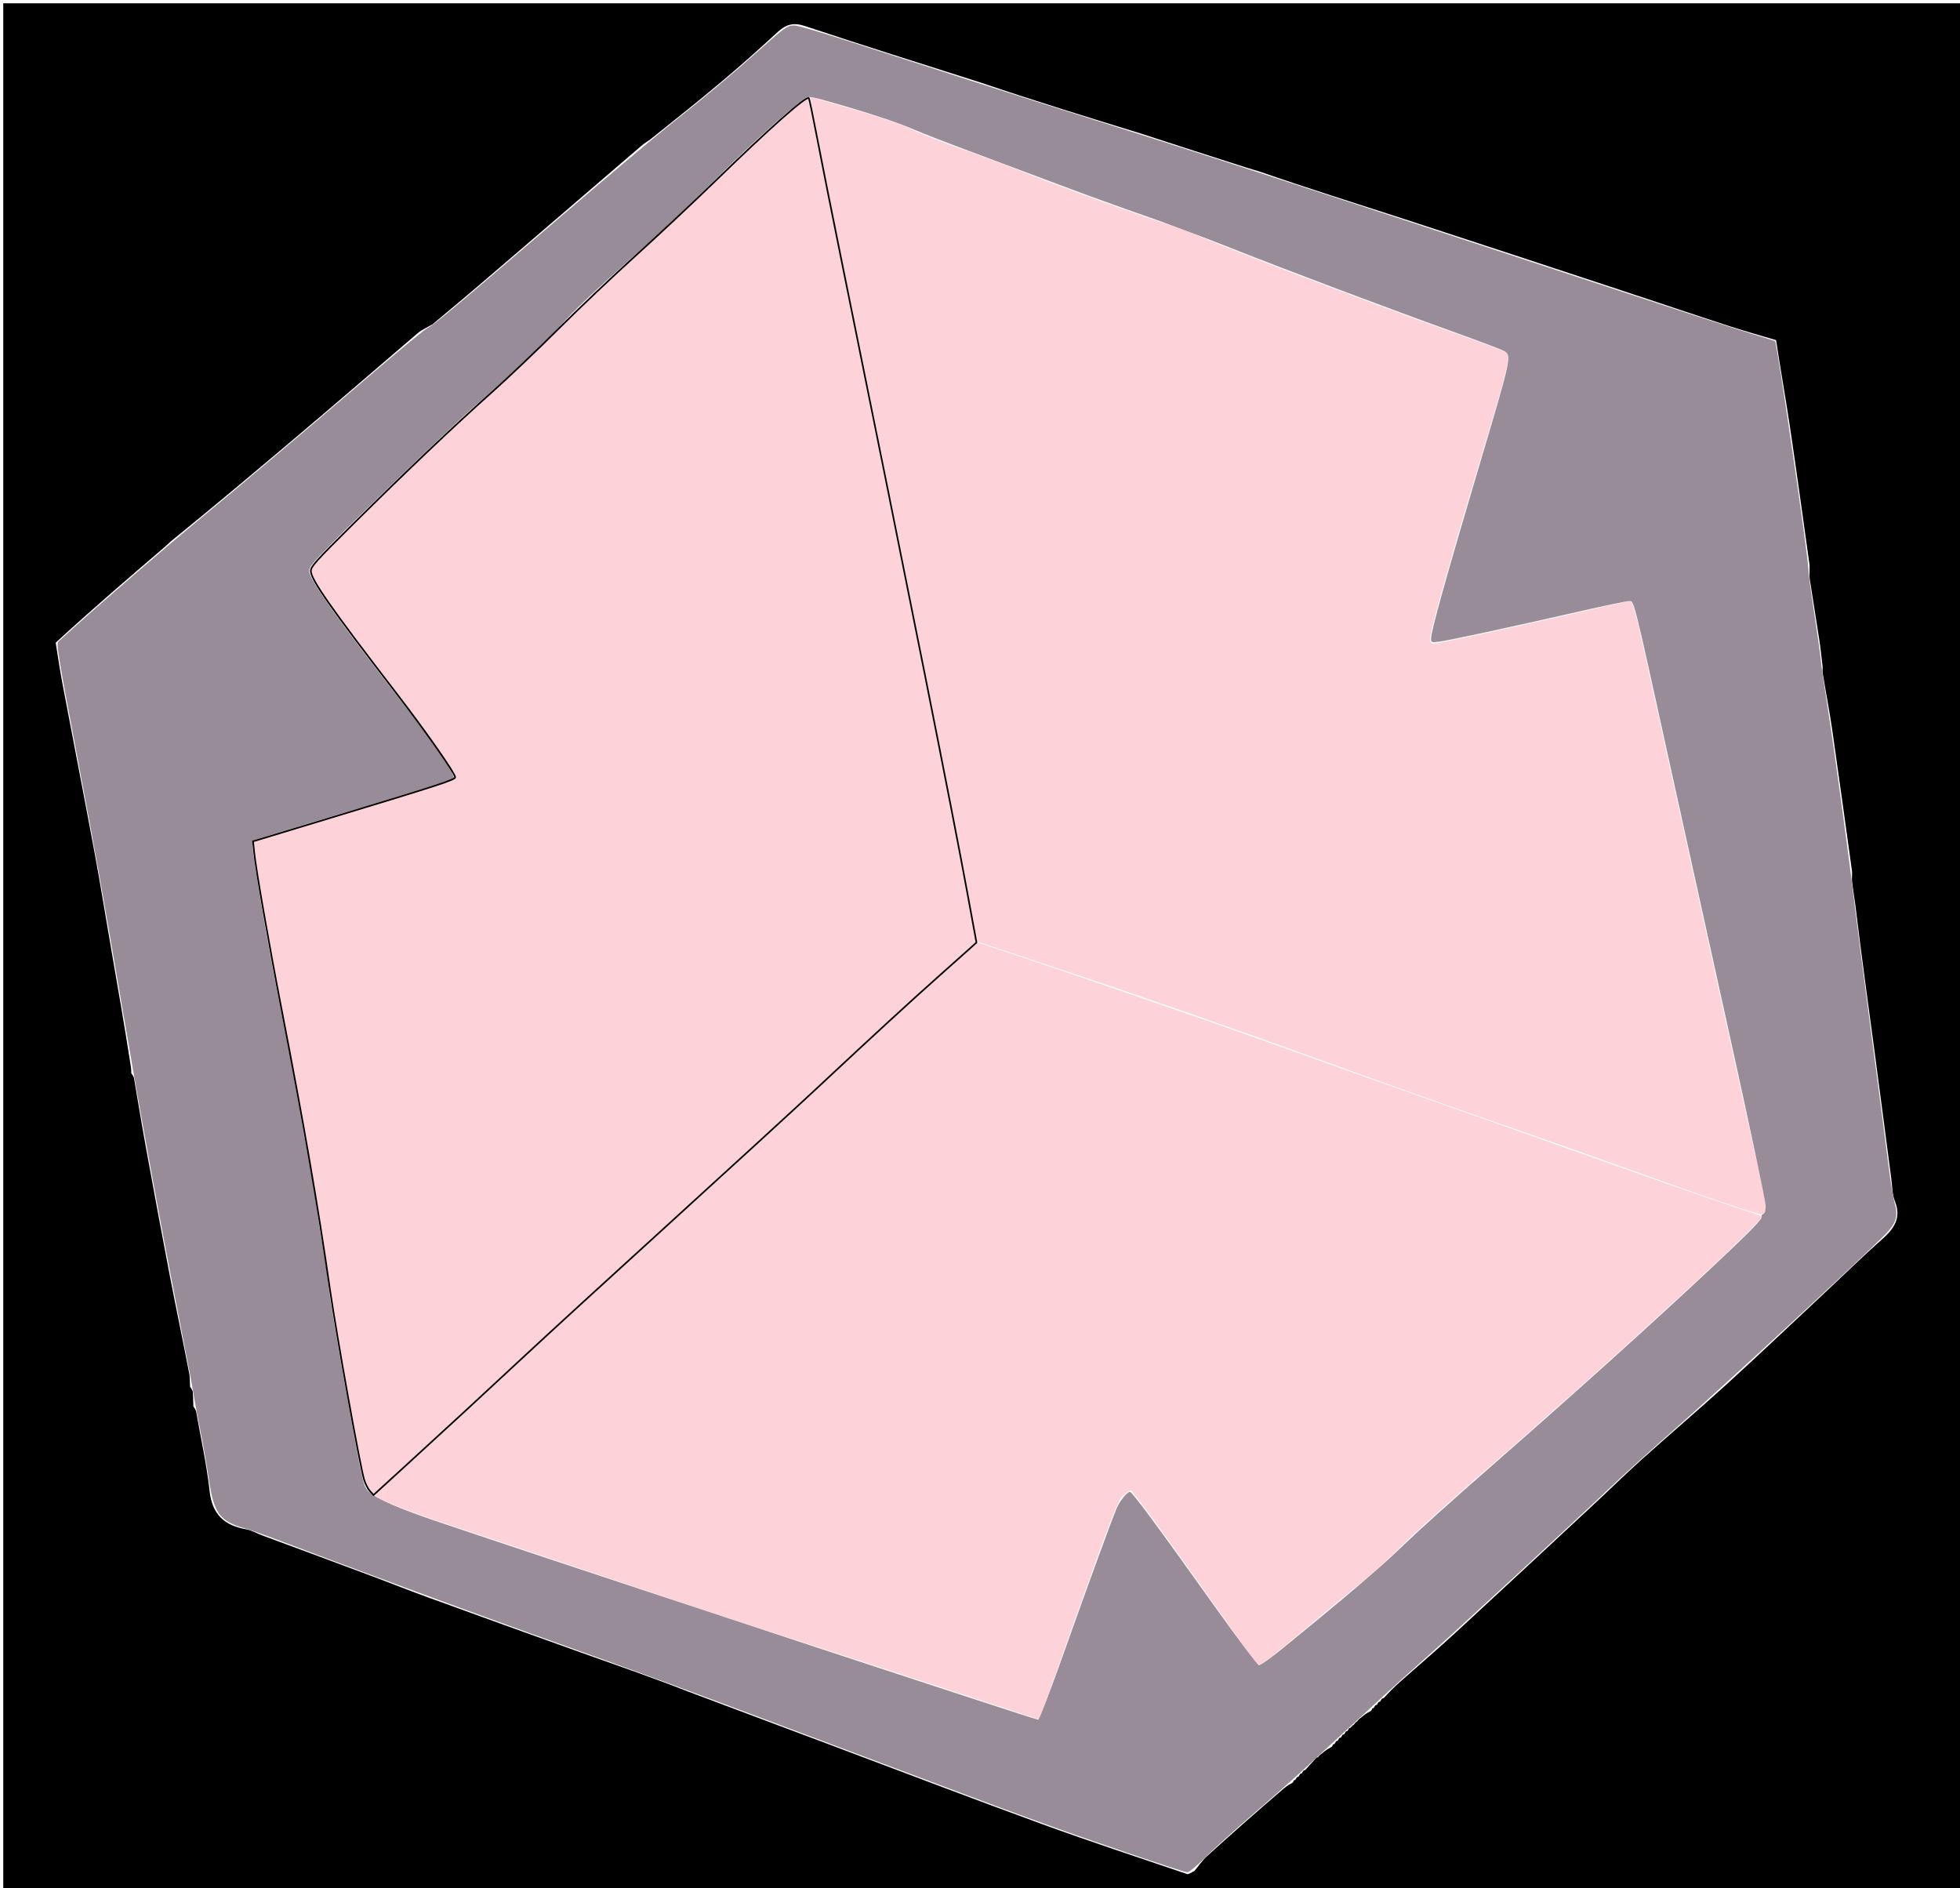 <?xml version="1.0" encoding="UTF-8" standalone="no"?>
<svg
   version="1.1"
   id="Layer_1"
   x="0px"
   y="0px"
   width="100%"
   viewBox="0 0 600 578"
   enable-background="new 0 0 600 578"
   xml:space="preserve"
   sodipodi:docname="pf.svg"
   inkscape:version="1.3.2 (091e20ef0f, 2023-11-25, custom)"
   inkscape:export-filename="pf.svg"
   inkscape:export-xdpi="96"
   inkscape:export-ydpi="96"
   xmlns:inkscape="http://www.inkscape.org/namespaces/inkscape"
   xmlns:sodipodi="http://sodipodi.sourceforge.net/DTD/sodipodi-0.dtd"
   xmlns="http://www.w3.org/2000/svg"
   xmlns:svg="http://www.w3.org/2000/svg"><defs
   id="defs62" /><sodipodi:namedview
   id="namedview62"
   pagecolor="#ffffff"
   bordercolor="#000000"
   borderopacity="0.25"
   inkscape:showpageshadow="2"
   inkscape:pageopacity="0.0"
   inkscape:pagecheckerboard="0"
   inkscape:deskcolor="#d1d1d1"
   showgrid="false"
   inkscape:zoom="1.4083045"
   inkscape:cx="444.15111"
   inkscape:cy="262.72728"
   inkscape:window-width="1920"
   inkscape:window-height="1011"
   inkscape:window-x="0"
   inkscape:window-y="0"
   inkscape:window-maximized="1"
   inkscape:current-layer="Layer_1" />
<path
   fill="#000000"
   opacity="1"
   stroke="none"
   d=" M1,215   C1,143.333 1,72.167 1,1   C201,1 401,1 601,1   C601,193.667 601,386.333 601,579   C401,579 201,579 1,579   C1,457.833 1,336.667 1,215  M422.497,520.851   C422.663,520.57 422.829,520.289 423.002,520.002   C423.002,520.002 423.007,519.995 423.611,519.752   C425.086,518.173 426.562,516.594 428.659,514.753   C434.383,509.691 440.196,504.724 445.815,499.548   C459.924,486.551 473.953,473.467 487.999,460.402   C492.91,455.835 497.692,451.126 502.682,446.647   C511.39,438.831 520.32,431.259 528.962,423.371   C539.471,413.779 549.782,403.97 560.172,394.247   C565.425,389.332 570.548,384.271 575.946,379.522   C579.669,376.248 582.192,372.973 580.06,367.658   C579.229,365.586 579.274,363.153 578.974,360.878   C577.254,347.862 575.58,334.839 573.833,321.827   C571.87,307.205 569.846,292.591 567.982,277.152   C567.679,275.09 567.376,273.027 567.016,270.294   C566.95,269.852 566.885,269.41 566.945,268.118   C566.944,267.619 567.001,267.111 566.932,266.621   C564.924,252.161 562.951,237.696 560.861,223.248   C560.072,217.8 559.009,212.392 558.015,206.295   C557.952,205.853 557.888,205.412 557.953,204.119   C557.621,201.396 557.356,198.662 556.942,195.951   C556.025,189.95 555.032,183.96 554.014,177.295   C553.949,176.853 553.884,176.41 553.945,175.122   C553.935,174.292 554.016,173.45 553.902,172.636   C551.927,158.563 550.001,144.483 547.907,130.428   C546.633,121.879 545.09,113.369 543.697,104.116   C538.804,102.654 533.879,101.289 529.024,99.708   C518.122,96.157 507.263,92.475 496.373,88.887   C474.269,81.605 452.173,74.299 430.04,67.103   C415.383,62.337 400.669,57.744 385.507,52.486   C384.1,52.064 382.686,51.663 381.287,51.216   C370.864,47.881 360.445,44.538 349.327,40.901   C333.194,35.943 317.061,30.984 300.556,25.388   C282.495,19.617 264.394,13.967 246.408,7.971   C242.86,6.788 240.571,7.489 238.032,9.832   C232.582,14.861 227.042,19.801 221.372,24.581   C214.241,30.593 206.944,36.407 199.093,42.654   C198.162,43.32 197.173,43.92 196.308,44.662   C184.438,54.841 172.584,65.039 160.728,75.234   C151.509,83.161 142.294,91.092 132.414,99.259   C130.871,100.173 129.153,100.884 127.811,102.033   C114.598,113.343 101.448,124.726 87.639,136.349   C76.092,146.07 64.545,155.791 52.372,165.642   C51.636,166.313 50.917,167.003 50.162,167.651   C39.192,177.059 28.217,186.462 17.053,196.723   C17.71,200.755 18.281,204.803 19.038,208.816   C22.307,226.144 25.692,243.451 28.91,260.789   C30.731,270.594 32.3,280.446 34.001,290.273   C36.062,302.185 38.143,314.093 40.091,326.677   C40.144,327.128 40.198,327.58 40.188,328.523   C40.367,328.827 40.629,329.014 41.01,329.935   C42.219,337.003 43.365,344.084 44.652,351.139   C47.08,364.446 49.529,377.75 52.085,391.033   C53.952,400.732 56.004,410.396 58.009,420.87   C58.087,421.923 58.166,422.976 58.19,424.521   C58.37,424.823 58.632,425.01 59.004,425.909   C59.088,427.283 59.172,428.657 59.197,430.519   C59.376,430.819 59.635,431.006 60.011,431.91   C61.438,440.089 63.269,448.224 64.171,456.46   C64.951,463.581 68.678,466.951 75.319,468.119   C77.048,468.423 78.654,469.399 80.333,470.02   C91.888,474.29 103.447,478.548 115.668,483.14   C120.842,485.107 125.993,487.14 131.197,489.029   C146.671,494.648 162.151,500.25 177.657,505.779   C188.406,509.612 199.202,513.311 210.373,517.689   C224.864,523.122 239.355,528.554 253.846,533.988   C275.566,542.133 297.232,550.428 319.024,558.374   C333.729,563.736 348.609,568.616 363.431,573.652   C363.835,573.79 364.473,573.241 365.637,572.731   C366.879,571.234 367.963,569.562 369.389,568.269   C376.89,561.465 384.477,554.756 392.624,547.779   C393.427,547.101 394.23,546.424 395.511,545.805   C395.821,545.63 395.977,545.364 396.007,545.007   C396.007,545.007 396.008,544.978 396.496,544.852   C396.657,544.57 396.818,544.289 397.007,544.008   C397.007,544.008 397.008,543.979 397.497,543.851   C397.661,543.57 397.826,543.288 398.003,543.002   C398.003,543.002 398.007,542.99 398.492,542.847   C398.658,542.567 398.825,542.286 399.001,542.002   C399.001,542.002 399.004,541.993 399.6,541.762   C400.742,540.514 401.883,539.266 402.999,538   C402.999,538 403.015,538.028 403.508,537.87   C403.684,537.584 403.86,537.298 404.625,536.777   C405.428,536.1 406.23,535.423 407.511,534.805   C407.821,534.63 407.977,534.364 408.008,534.007   C408.008,534.007 408.008,533.977 408.496,533.851   C408.656,533.57 408.817,533.289 409.007,533.008   C409.007,533.008 409.008,532.978 409.497,532.851   C409.664,532.57 409.831,532.29 410.001,532.002   C410.001,532.002 410.009,531.998 410.492,531.849   C410.66,531.568 410.827,531.287 411.001,531.002   C411.001,531.002 411.006,530.995 411.49,530.847   C411.659,530.567 411.829,530.286 412.001,530   C412.001,530 412.006,529.997 412.49,529.847   C412.659,529.567 412.828,529.286 413.001,529   C413.001,529 413.005,528.997 413.491,528.847   C413.667,528.568 413.842,528.289 414.503,527.872   C414.674,527.594 414.844,527.316 415.508,526.875   C415.685,526.588 415.862,526.3 416.629,525.778   C417.43,525.101 418.231,524.424 419.511,523.806   C419.821,523.63 419.977,523.364 420.008,523.007   C420.008,523.007 420.009,522.978 420.496,522.852   C420.657,522.571 420.818,522.29 421.007,522.008   C421.007,522.008 421.009,521.98 421.496,521.852   C421.658,521.571 421.819,521.29 422.007,521.007   C422.007,521.007 422.009,520.981 422.497,520.851  z"
   id="path1" />























































<path
   fill="#B38B91"
   opacity="1"
   stroke="none"
   d=" M344.449,454.54   C344.415,454.483 344.483,454.596 344.449,454.54  z"
   id="path57" />
<path
   fill="#AD909D"
   opacity="1"
   stroke="none"
   d=" M437.985,196.981   C437.885,197.015 437.799,197.063 437.871,197.067   C438.03,197.022 437.999,196.996 437.985,196.981  z"
   id="path58" />




<path
   style="fill:#998c99;fill-opacity:1;stroke:#000000;stroke-width:0.71"
   d=""
   id="path78" /><path
   style="fill:#998c99;fill-opacity:1;stroke:#000000;stroke-width:0.71"
   d=""
   id="path79" /><path
   style="fill:#fdd2d8;fill-opacity:1;stroke-width:0.71"
   d="m 529.005,368.61 c -5.077,-1.692 -17.858,-6.193 -28.403,-10.003 -10.545,-3.81 -30.036,-10.687 -43.314,-15.282 -13.278,-4.595 -39.32,-13.876 -57.871,-20.625 -18.551,-6.749 -48.733,-17.283 -67.073,-23.409 l -33.344,-11.138 -1.642,-9.517 C 293.93,258.763 269.144,134.059 260.607,93.73 257.994,81.387 249.413,37.852 248.554,32.58 l -0.476,-2.923 13.207,3.813 c 7.264,2.097 15.151,4.794 17.527,5.994 2.376,1.2 8.836,3.763 14.355,5.696 5.519,1.933 14.828,5.409 20.686,7.724 12.183,4.815 34.142,12.779 42.569,15.439 3.144,0.992 7.154,2.443 8.911,3.224 9.772,4.341 54.604,21.398 79.039,30.071 8.127,2.885 15.433,5.596 16.234,6.025 2.068,1.107 1.854,2.042 -7.999,34.903 -9.289,30.981 -14.846,50.853 -14.846,53.087 0,0.777 0.451,1.413 1.002,1.413 1.293,0 29.905,-6.184 45.507,-9.836 6.639,-1.554 12.859,-2.932 13.822,-3.063 2.037,-0.276 1.2,-3.426 11.075,41.657 8.071,36.845 28.235,128.175 30.201,136.792 1.558,6.829 1.501,9.145 -0.223,9.11 -0.5,-0.01 -5.064,-1.403 -10.141,-3.094 z"
   id="path67" /><path
   style="fill:#fdd2d8;fill-opacity:1;stroke-width:0.71"
   d="m 279.769,513.767 c -21.089,-6.914 -41.22,-13.438 -44.735,-14.499 -3.515,-1.061 -23.805,-7.802 -45.09,-14.98 -21.284,-7.178 -44.131,-14.81 -50.77,-16.959 -13.122,-4.247 -24.683,-8.837 -24.351,-9.668 0.115,-0.288 7.398,-7.023 16.185,-14.968 8.787,-7.945 21.901,-20.054 29.142,-26.908 7.241,-6.855 26.093,-24.152 41.894,-38.439 31.605,-28.577 34.295,-31.047 57.915,-53.197 8.954,-8.397 21.475,-19.844 27.825,-25.439 l 11.545,-10.172 13.297,4.415 c 20.162,6.693 61.398,20.97 82.885,28.695 10.545,3.791 32.273,11.521 48.285,17.177 16.012,5.656 41.575,14.703 56.806,20.105 15.231,5.402 30.166,10.571 33.189,11.486 3.023,0.915 5.499,1.847 5.503,2.072 0.029,1.801 -46.384,44.431 -82.007,75.322 -12.888,11.176 -25.926,22.913 -28.974,26.082 -3.048,3.169 -8.64,8.228 -12.426,11.241 -3.787,3.014 -12.097,9.891 -18.467,15.282 -6.37,5.392 -11.864,9.629 -12.209,9.416 -0.344,-0.213 -3.26,-4.134 -6.479,-8.713 -17.981,-25.58 -31.987,-44.895 -32.555,-44.895 -0.356,0 -1.456,0.719 -2.444,1.598 -1.386,1.232 -4.325,8.746 -12.848,32.841 -6.079,17.184 -11.439,32.241 -11.912,33.46 l -0.86,2.217 z"
   id="path68" /><path
   style="fill:#998c99;fill-opacity:1;stroke-width:0.502"
   d="m 344.439,566.913 c -23.307,-7.969 -27.038,-9.337 -87.365,-32.033 -51.122,-19.233 -56.978,-21.391 -94.394,-34.787 -17.958,-6.429 -58.669,-21.488 -78.327,-28.972 -3.59,-1.367 -7.764,-2.828 -9.275,-3.246 -7.781,-2.156 -9.617,-4.624 -11.112,-14.938 -0.524,-3.614 -1.648,-10.073 -2.497,-14.353 -0.85,-4.28 -1.73,-8.912 -1.957,-10.293 -0.803,-4.894 -1.15,-6.726 -4.803,-25.356 -5.858,-29.873 -11.663,-61.62 -17.309,-94.645 -6.242,-36.513 -7.977,-46.207 -13.301,-74.31 -6.606,-34.87 -6.949,-36.968 -6.142,-37.679 0.342,-0.301 2.881,-2.586 5.643,-5.077 8.505,-7.673 27.665,-24.182 36.904,-31.797 12.357,-10.185 34.669,-29.011 53.068,-44.776 8.614,-7.381 16.409,-13.803 17.322,-14.272 2.178,-1.118 7.426,-5.5 39.63,-33.095 14.825,-12.703 30.528,-25.921 34.895,-29.373 10.469,-8.274 17.912,-14.497 26.912,-22.499 8.199,-7.29 8.683,-7.627 10.955,-7.627 0.875,0 8.854,2.356 17.732,5.235 28.06,9.101 52.23,16.85 70.117,22.478 37.456,11.786 69.568,22.22 151.189,49.125 25.023,8.249 48.973,16.053 53.222,17.344 4.249,1.29 7.774,2.385 7.832,2.432 0.589,0.474 10.186,66.087 10.186,69.642 0,1.138 0.781,7.069 1.736,13.179 0.955,6.11 1.882,12.692 2.061,14.625 0.179,1.933 1.071,8.147 1.982,13.808 1.885,11.705 6.64,46.364 8.266,60.252 0.598,5.109 2.975,23.523 5.281,40.921 2.306,17.398 4.669,35.473 5.25,40.168 0.582,4.695 1.426,9.835 1.876,11.423 1.083,3.819 0.445,5.978 -2.734,9.248 -6.876,7.072 -48.7,45.753 -65.394,60.479 -6.766,5.968 -14.9,13.323 -18.076,16.343 -12.474,11.866 -48.91,45.518 -56.988,52.635 -4.695,4.136 -10.832,9.669 -13.639,12.296 -2.807,2.626 -8.08,7.487 -11.719,10.801 -3.638,3.314 -9.043,8.285 -12.011,11.046 -2.967,2.762 -10.112,9.088 -15.877,14.059 -5.765,4.971 -12.446,11.015 -14.847,13.431 -2.447,2.462 -4.773,4.382 -5.292,4.367 -0.509,-0.014 -9.06,-2.807 -19.002,-6.206 z M 325.828,505.487 c 7.405,-20.849 14.55,-40.394 16.038,-43.873 0.944,-2.207 3.183,-4.956 4.037,-4.956 0.686,0 8.163,10.114 26.539,35.9 6.691,9.389 12.504,17.128 12.919,17.197 0.414,0.069 3.601,-2.191 7.082,-5.021 18.224,-14.82 29.462,-24.359 35.344,-30 7.15,-6.858 14.611,-13.58 30.379,-27.37 24.31,-21.261 47.93,-42.549 65.775,-59.28 12.1,-11.345 15.744,-15.081 15.343,-15.731 -0.151,-0.244 0.064,-0.573 0.476,-0.731 0.513,-0.197 0.75,-1.008 0.75,-2.562 0,-1.251 -4.733,-23.683 -10.517,-49.849 -5.784,-26.166 -14.042,-63.617 -18.35,-83.224 -12.126,-55.182 -11.314,-51.967 -13.126,-51.967 -0.689,0 -7.621,1.453 -15.404,3.229 -20.65,4.712 -39.897,8.856 -42.639,9.18 -2.266,0.268 -2.391,0.22 -2.39,-0.916 0.003,-2.339 4.438,-18.264 14.807,-53.167 9.762,-32.86 9.886,-33.423 7.661,-34.838 -0.621,-0.395 -7.23,-2.911 -14.686,-5.591 -20.308,-7.299 -51.759,-19.14 -69.29,-26.086 -8.561,-3.392 -20.649,-7.917 -26.862,-10.056 -6.213,-2.139 -17.285,-6.147 -24.603,-8.906 -7.318,-2.759 -19.519,-7.329 -27.113,-10.154 -7.594,-2.825 -15.502,-5.883 -17.573,-6.795 -4.911,-2.162 -13.212,-4.953 -24.027,-8.077 -8.173,-2.361 -8.787,-2.468 -9.911,-1.731 -4.266,2.795 -15.44,12.871 -27.318,24.634 -7.594,7.52 -16.622,16.129 -20.062,19.13 -10.893,9.503 -22.828,20.552 -25.495,23.601 -4.967,5.679 -17.65,17.697 -28.502,27.009 -4.934,4.234 -33.536,31.695 -43.306,41.579 -5.971,6.041 -7.155,7.485 -7.155,8.728 0,2.575 8.611,14.71 29.345,41.355 9.051,11.632 15.653,21.446 14.92,22.18 -0.37,0.371 -17.68,5.726 -43.575,13.48 -9.424,2.822 -17.441,5.32 -17.817,5.552 -0.561,0.346 -0.201,3.356 2.02,16.889 1.486,9.057 4.146,23.584 5.91,32.283 1.765,8.699 4.224,21.578 5.464,28.62 1.241,7.042 2.915,16.306 3.721,20.586 0.806,4.28 1.83,10.494 2.276,13.808 0.446,3.314 1.34,8.962 1.987,12.552 0.646,3.59 1.415,8.9 1.709,11.799 0.293,2.9 2.362,15.44 4.598,27.866 5.68,31.574 5.835,32.317 7.086,34.144 1.381,2.015 6.896,4.669 17.522,8.434 15.206,5.387 186.644,61.98 188.042,62.075 0.29,0.02 3.879,-9.398 7.974,-20.927 z"
   id="path69" /><path
   style="fill:#fdd2d8;fill-opacity:1;stroke:#000000;stroke-width:0.502"
   d="m 113.258,456.444 c -0.606,-0.645 -1.418,-2.225 -1.806,-3.512 -1.256,-4.175 -8.418,-44.109 -10.498,-58.534 -3.753,-26.035 -7.953,-50.322 -14.847,-85.859 -3.819,-19.687 -7.776,-42.39 -8.317,-47.721 l -0.333,-3.286 24.536,-7.436 c 32.836,-9.951 37.34,-11.42 37.34,-12.178 0,-1.169 -8.868,-13.844 -17.861,-25.53 -20.036,-26.036 -26.323,-35.013 -26.324,-37.588 -4.52e-4,-1.393 1.493,-3.055 12.929,-14.388 16.606,-16.456 31.18,-30.298 42.547,-40.41 4.967,-4.418 14.117,-13.121 20.334,-19.339 6.217,-6.218 16.84,-16.296 23.605,-22.397 6.766,-6.1 17.656,-16.299 24.201,-22.665 16.959,-16.493 28.069,-26.345 28.841,-25.573 0.143,0.143 1.266,5.533 2.495,11.978 1.229,6.445 4.502,22.902 7.274,36.572 21.509,106.089 34.083,169.282 38.843,195.218 l 2.701,14.714 -2.093,1.893 c -1.151,1.041 -5.369,4.8 -9.373,8.353 -8.559,7.594 -20.087,18.186 -37.057,34.048 -6.744,6.304 -27.041,24.899 -45.104,41.323 -18.063,16.424 -38.096,34.764 -44.518,40.757 -11.813,11.023 -22.873,21.224 -38.068,35.109 l -8.344,7.624 z"
   id="path2" /></svg>
